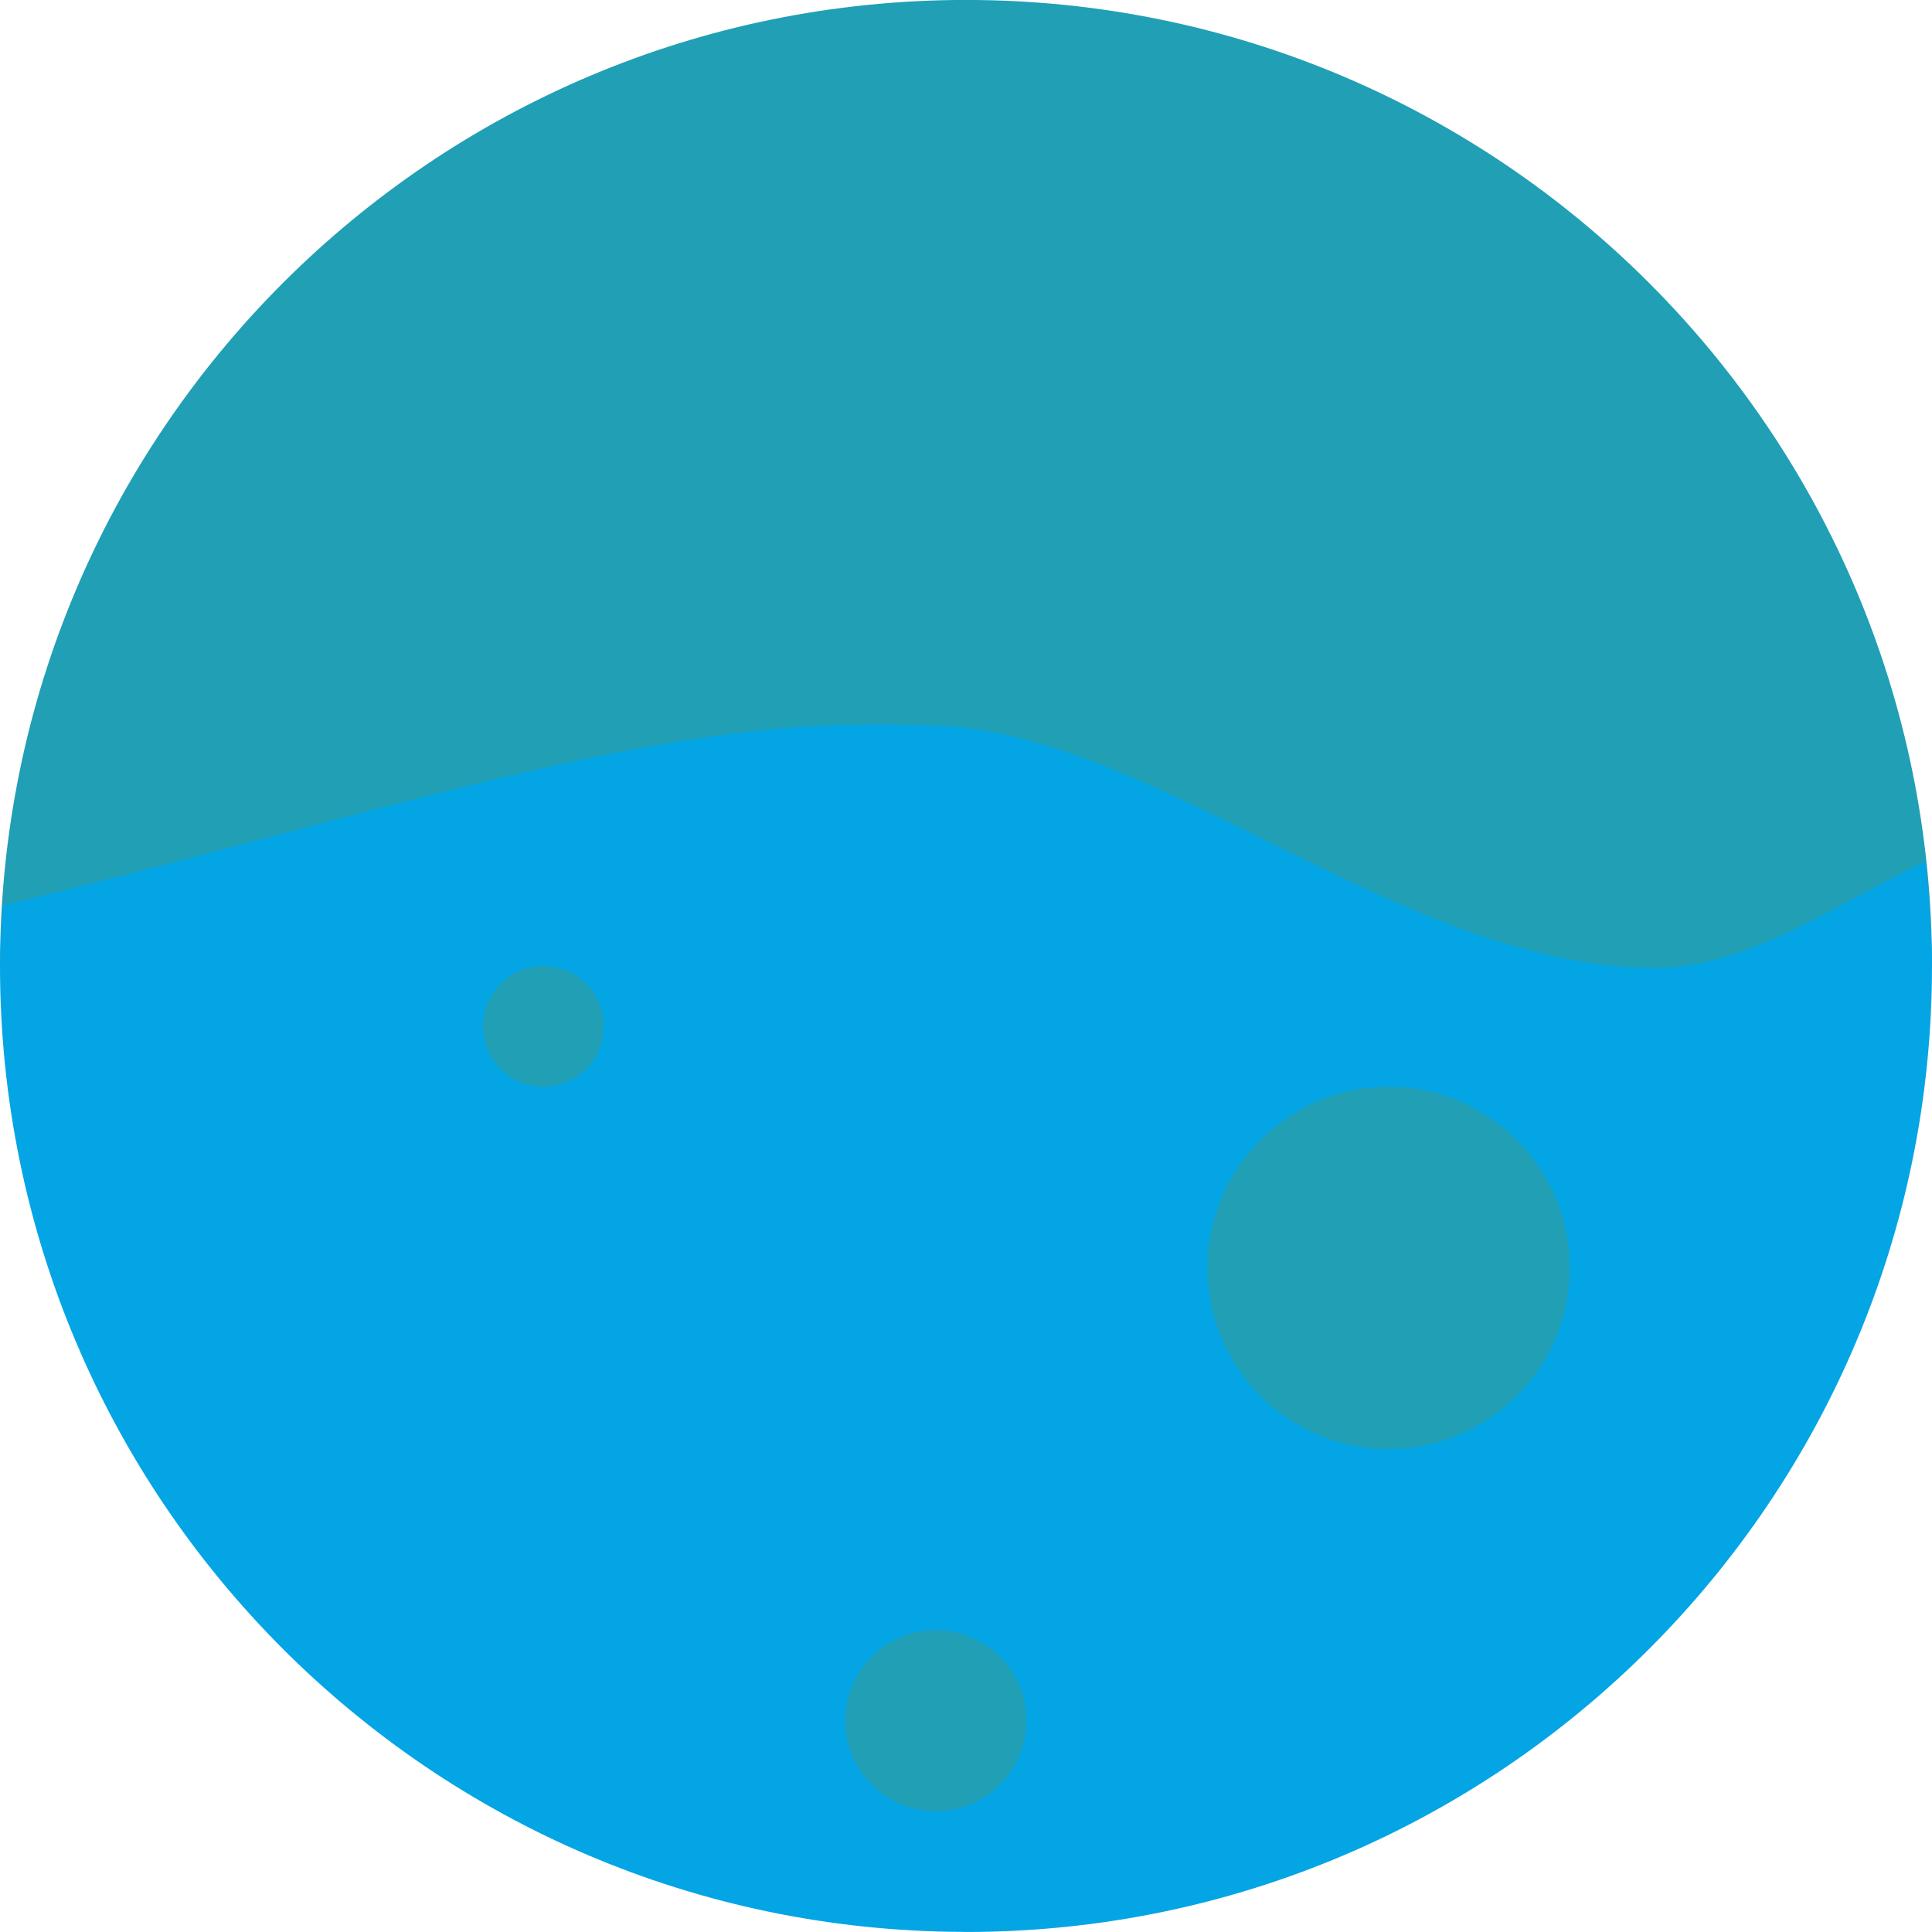 <svg xmlns="http://www.w3.org/2000/svg" width="16" height="16" version="1.1">
 <path style="fill:#209fb5" d="M 16,8 C 15.6,8.4 11.634,9.072 7.216,9.072 2.797,9.072 0.4,8.4 0,8 0,3.582 3.582,-3.7898008e-4 8,-3.7898008e-4 c 4.418,0 8,3.582 8,8 z"/>
 <path style="fill:#04a5e5" d="M 7.055,6.002 C 5.245,6.027 2.991,6.764 0.458,7.392 0.217,7.452 0.103,7.48 0.025,7.495 0.011,7.663 0.003,7.831 0,8 c 8.24e-4,4.405 3.562,7.981 7.967,7.999 0.018,-2.3e-5 0.028,8.8e-4 0.046,8e-4 C 12.426,15.992 16,12.413 16,8 15.997,7.711 15.978,7.422 15.944,7.135 15.168,7.503 14.468,8.022 13.688,8.016 11.621,8 9.625,6.114 7.804,6.01 7.564,6.001 7.314,5.998 7.055,6.002 Z"/>
 <circle style="fill:#209fb5" cx="4.5" cy="8.5" r=".5"/>
 <circle style="fill:#209fb5" cx="11.5" cy="10.5" r="1.5"/>
 <circle style="fill:#209fb5" cx="7.75" cy="14.25" r=".75"/>
</svg>
